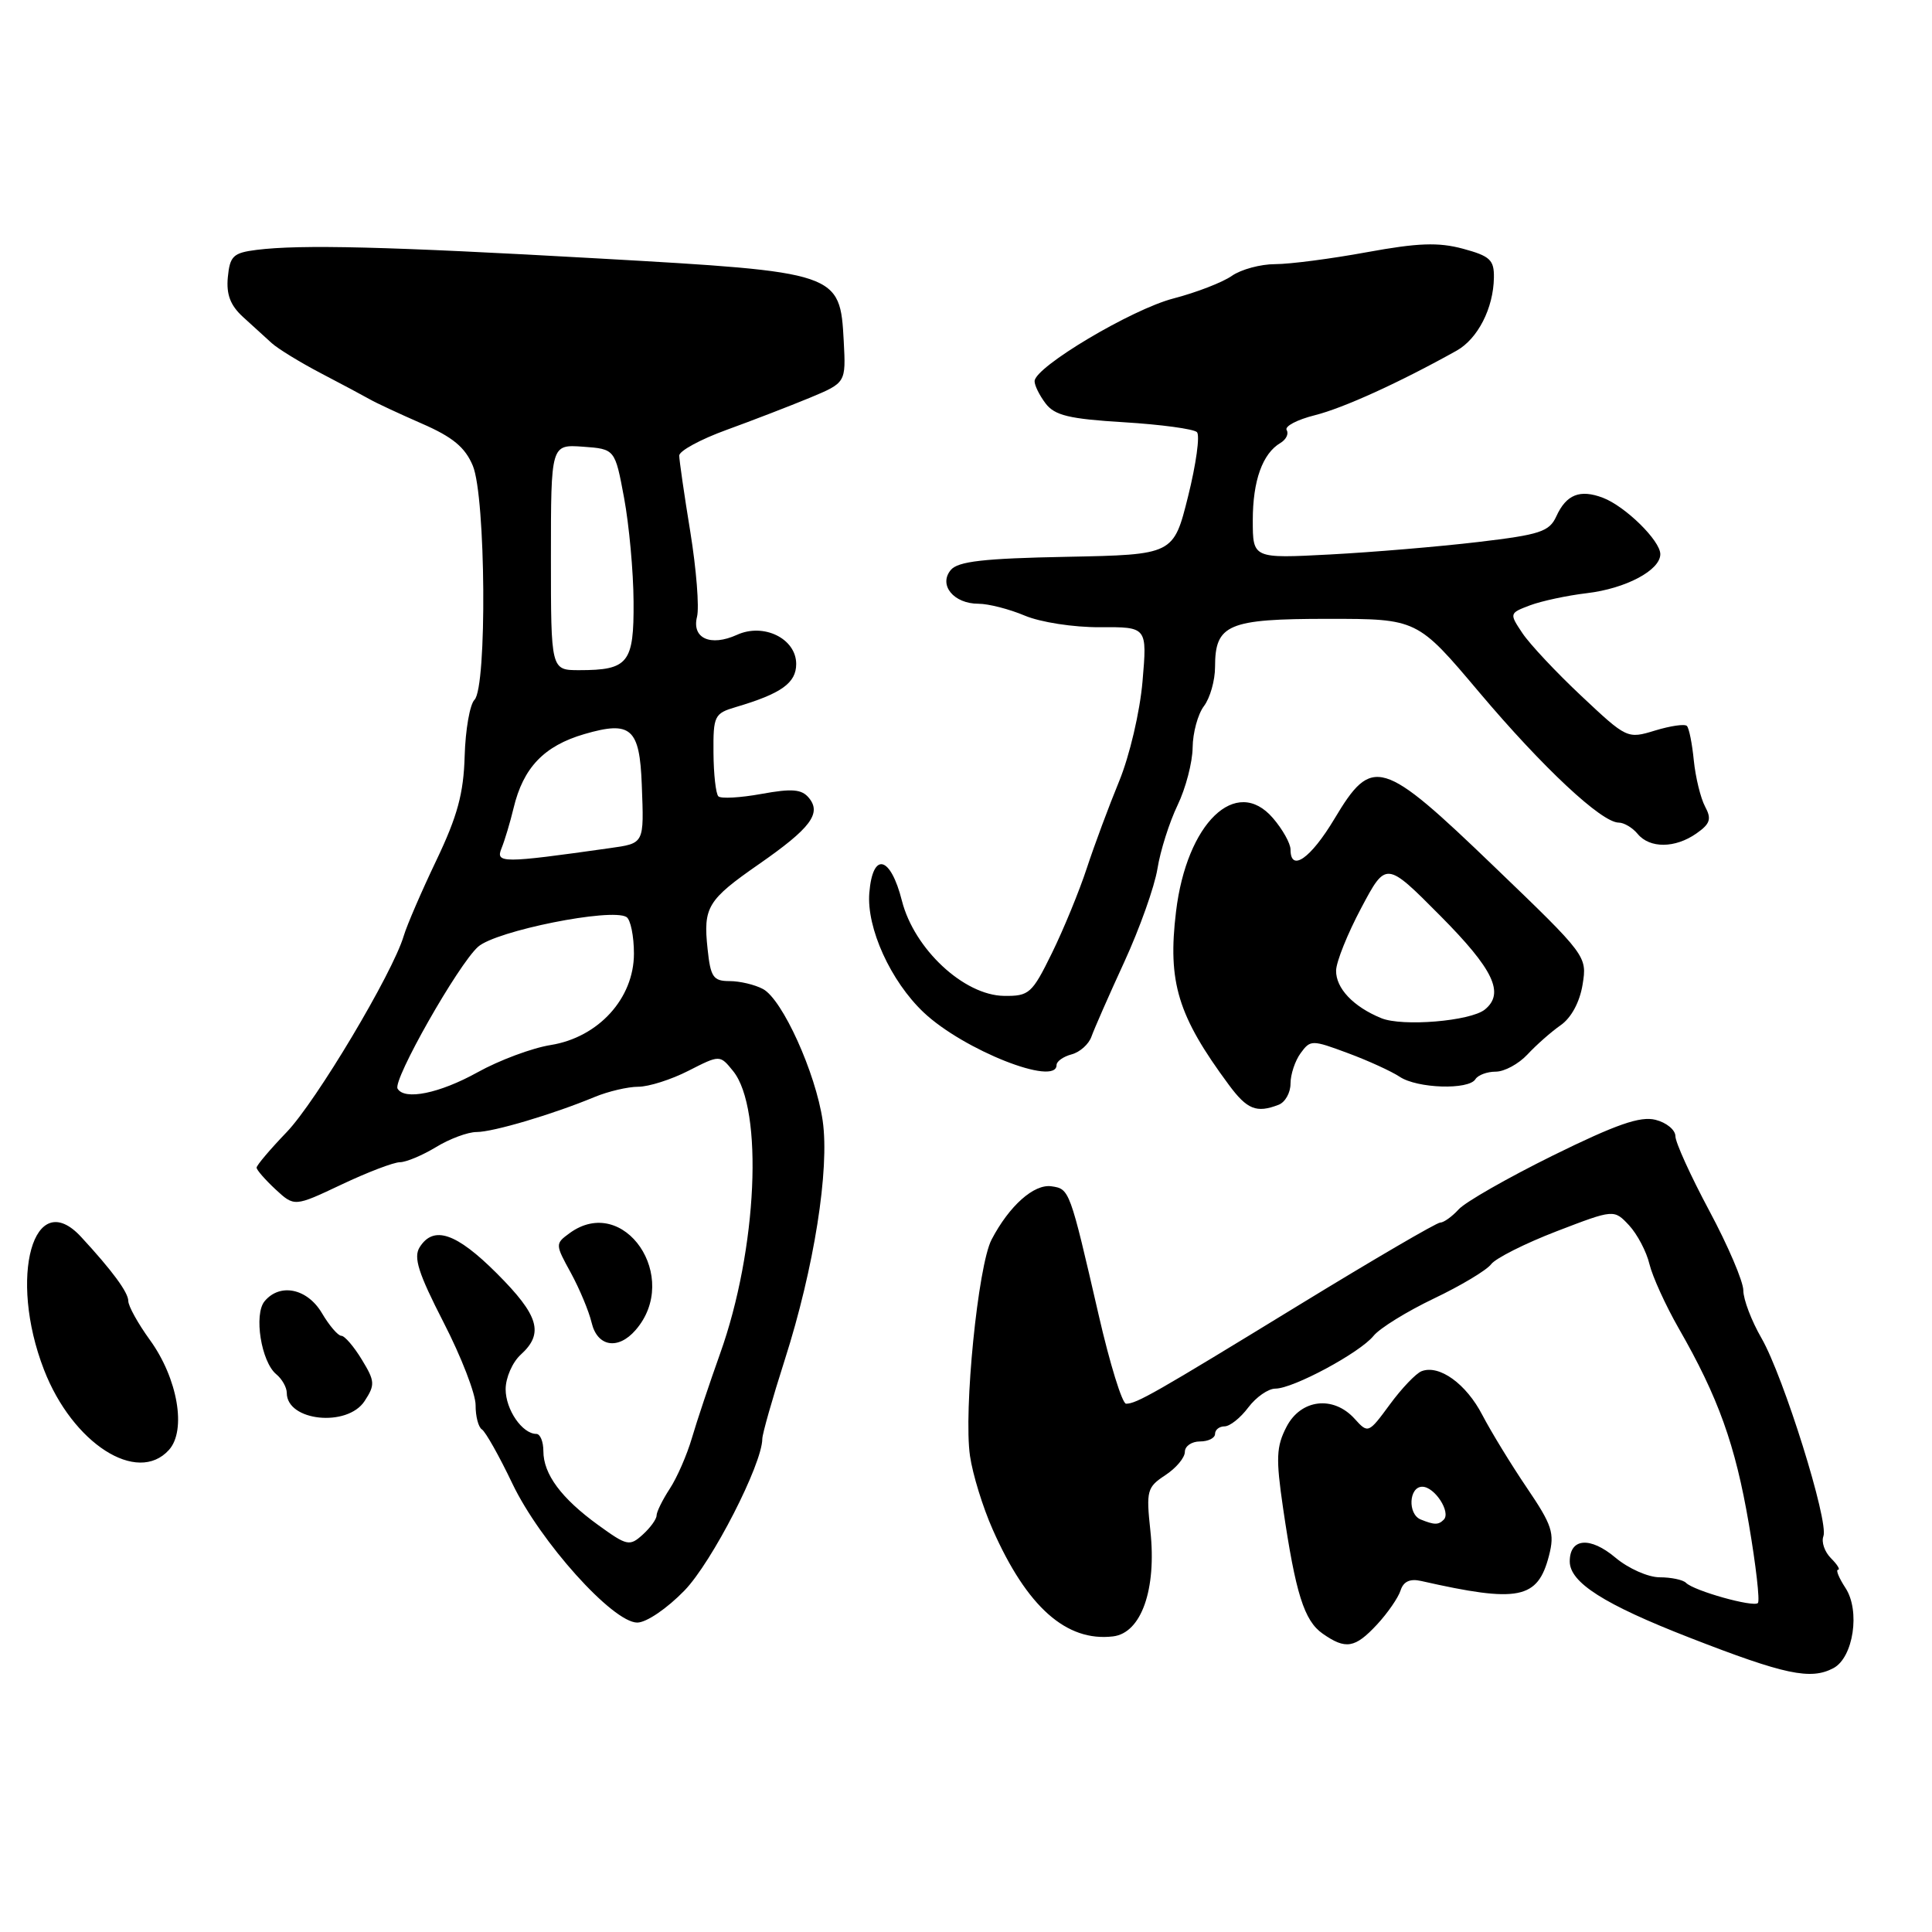 <?xml version="1.0" encoding="UTF-8" standalone="no"?>
<!DOCTYPE svg PUBLIC "-//W3C//DTD SVG 1.1//EN" "http://www.w3.org/Graphics/SVG/1.1/DTD/svg11.dtd" >
<svg xmlns="http://www.w3.org/2000/svg" xmlns:xlink="http://www.w3.org/1999/xlink" version="1.1" viewBox="0 0 256 256">
 <g >
 <path fill="currentColor"
d=" M 242.95 221.03 C 245.59 219.61 246.51 213.43 244.54 210.42 C 243.67 209.09 243.22 208.00 243.55 208.00 C 243.88 208.00 243.45 207.31 242.61 206.47 C 241.77 205.63 241.32 204.32 241.61 203.56 C 242.35 201.64 236.33 182.39 233.41 177.32 C 232.08 175.02 231.00 172.18 231.00 170.99 C 231.00 169.81 228.97 165.06 226.50 160.45 C 224.03 155.83 222.00 151.38 222.00 150.55 C 222.00 149.72 220.81 148.74 219.36 148.38 C 217.34 147.87 214.16 148.98 205.79 153.10 C 199.78 156.07 194.15 159.28 193.28 160.25 C 192.40 161.21 191.30 162.00 190.83 162.00 C 190.36 162.00 181.99 166.89 172.23 172.86 C 152.98 184.64 150.60 186.00 149.21 186.00 C 148.70 186.00 147.06 180.71 145.58 174.25 C 141.74 157.58 141.72 157.54 139.32 157.19 C 137.01 156.86 133.74 159.76 131.39 164.25 C 129.59 167.69 127.66 187.00 128.53 192.92 C 128.88 195.35 130.23 199.73 131.53 202.65 C 136.07 212.93 141.30 217.57 147.49 216.83 C 151.23 216.38 153.27 210.61 152.43 202.83 C 151.86 197.52 151.99 197.06 154.41 195.47 C 155.84 194.53 157.00 193.15 157.00 192.38 C 157.00 191.62 157.90 191.00 159.00 191.00 C 160.10 191.00 161.00 190.55 161.00 190.00 C 161.00 189.45 161.57 189.00 162.26 189.00 C 162.96 189.00 164.37 187.88 165.40 186.50 C 166.44 185.12 168.05 184.00 168.99 184.00 C 171.35 184.00 180.17 179.26 182.00 177.01 C 182.82 175.99 186.43 173.77 190.00 172.06 C 193.57 170.36 196.99 168.31 197.58 167.52 C 198.17 166.73 202.08 164.76 206.26 163.15 C 213.86 160.23 213.86 160.23 215.86 162.36 C 216.95 163.54 218.17 165.85 218.56 167.50 C 218.96 169.15 220.70 172.97 222.43 176.00 C 227.69 185.16 229.94 191.45 231.73 201.92 C 232.67 207.41 233.21 212.13 232.93 212.41 C 232.33 213.00 224.46 210.80 223.40 209.73 C 223.00 209.33 221.43 209.00 219.91 209.00 C 218.39 209.00 215.76 207.83 214.06 206.40 C 210.70 203.57 208.00 203.79 208.00 206.90 C 208.00 209.69 212.56 212.59 223.86 216.99 C 236.51 221.92 239.93 222.64 242.95 221.03 Z  M 182.47 215.25 C 183.87 213.74 185.27 211.71 185.58 210.75 C 185.96 209.55 186.83 209.15 188.32 209.49 C 201.23 212.41 203.76 211.91 205.25 206.13 C 206.02 203.15 205.68 202.10 202.31 197.13 C 200.21 194.03 197.57 189.70 196.42 187.50 C 194.28 183.36 190.71 180.79 188.37 181.69 C 187.63 181.97 185.73 183.96 184.16 186.10 C 181.33 189.95 181.28 189.97 179.49 187.99 C 176.67 184.88 172.37 185.39 170.47 189.06 C 169.11 191.68 169.05 193.24 170.01 199.81 C 171.67 211.14 172.81 214.75 175.25 216.46 C 178.32 218.61 179.54 218.40 182.47 215.25 Z  M 90.70 210.75 C 94.35 206.98 100.99 194.03 101.01 190.65 C 101.01 190.02 102.35 185.30 103.99 180.17 C 107.87 168.04 109.94 154.94 109.01 148.50 C 108.08 142.16 103.68 132.43 101.10 131.05 C 100.02 130.47 98.02 130.00 96.67 130.00 C 94.51 130.00 94.15 129.48 93.76 125.75 C 93.16 120.19 93.74 119.25 100.57 114.50 C 107.40 109.75 108.89 107.78 107.18 105.72 C 106.23 104.57 104.95 104.46 100.89 105.20 C 98.09 105.71 95.52 105.85 95.19 105.52 C 94.85 105.19 94.56 102.59 94.54 99.75 C 94.50 94.85 94.66 94.53 97.50 93.69 C 103.53 91.91 105.50 90.50 105.50 87.98 C 105.50 84.62 101.19 82.50 97.65 84.12 C 94.14 85.71 91.64 84.58 92.36 81.72 C 92.67 80.48 92.27 75.42 91.47 70.48 C 90.66 65.54 90.01 60.99 90.00 60.37 C 90.00 59.75 92.81 58.22 96.25 56.97 C 99.69 55.72 104.66 53.80 107.30 52.71 C 112.09 50.71 112.09 50.71 111.80 45.21 C 111.31 36.10 111.17 36.05 79.36 34.25 C 51.24 32.66 39.85 32.38 34.00 33.11 C 30.91 33.50 30.46 33.92 30.19 36.72 C 29.97 39.01 30.52 40.46 32.19 41.99 C 33.46 43.15 35.18 44.71 36.01 45.47 C 36.84 46.22 39.76 48.01 42.51 49.45 C 45.25 50.88 48.17 52.44 49.00 52.91 C 49.83 53.39 52.93 54.83 55.90 56.13 C 59.99 57.91 61.63 59.27 62.65 61.71 C 64.37 65.81 64.55 91.05 62.87 92.73 C 62.26 93.34 61.67 96.70 61.57 100.18 C 61.43 105.13 60.62 108.13 57.82 114.00 C 55.85 118.12 53.91 122.62 53.50 124.00 C 52.05 128.92 41.88 145.97 37.97 150.03 C 35.79 152.30 34.00 154.41 34.00 154.72 C 34.00 155.02 35.13 156.31 36.50 157.59 C 39.01 159.91 39.01 159.91 45.25 156.96 C 48.69 155.33 52.17 154.00 53.00 154.00 C 53.83 153.99 55.97 153.09 57.77 152.00 C 59.57 150.90 61.99 150.00 63.14 150.00 C 65.35 150.00 73.27 147.65 78.78 145.36 C 80.59 144.61 83.20 144.00 84.57 144.00 C 85.95 144.00 88.95 143.05 91.23 141.88 C 95.39 139.76 95.39 139.76 97.14 141.92 C 101.20 146.94 100.35 165.58 95.42 179.35 C 94.02 183.28 92.33 188.32 91.68 190.55 C 91.03 192.77 89.71 195.80 88.75 197.26 C 87.79 198.73 87.00 200.33 87.00 200.81 C 87.00 201.29 86.17 202.44 85.16 203.35 C 83.43 204.92 83.08 204.84 79.27 202.08 C 74.37 198.53 72.00 195.33 72.00 192.28 C 72.00 191.02 71.58 190.00 71.07 190.00 C 69.21 190.00 67.00 186.79 67.00 184.08 C 67.00 182.56 67.90 180.50 69.00 179.50 C 72.11 176.68 71.42 174.32 65.83 168.73 C 60.46 163.36 57.45 162.34 55.61 165.26 C 54.76 166.61 55.43 168.70 58.78 175.23 C 61.12 179.78 63.03 184.71 63.02 186.19 C 63.01 187.67 63.39 189.12 63.86 189.41 C 64.33 189.71 66.15 192.93 67.89 196.58 C 71.57 204.28 81.20 215.00 84.44 215.00 C 85.65 215.00 88.38 213.14 90.70 210.75 Z  M 22.38 192.13 C 24.74 189.53 23.55 182.64 19.86 177.55 C 18.29 175.38 17.00 173.06 17.00 172.39 C 17.00 171.25 14.87 168.36 10.75 163.90 C 4.46 157.08 1.06 169.21 5.83 181.50 C 9.61 191.26 18.18 196.77 22.38 192.13 Z  M 48.31 185.65 C 49.72 183.49 49.69 183.02 47.94 180.15 C 46.89 178.42 45.67 177.00 45.23 177.00 C 44.79 177.00 43.63 175.65 42.66 174.00 C 40.72 170.72 37.10 169.97 35.06 172.42 C 33.61 174.17 34.61 180.44 36.60 182.09 C 37.37 182.72 38.00 183.84 38.00 184.57 C 38.00 188.32 46.02 189.15 48.31 185.65 Z  M 84.21 176.25 C 90.29 169.28 82.68 158.12 75.46 163.41 C 73.56 164.80 73.56 164.88 75.64 168.66 C 76.79 170.77 78.03 173.74 78.39 175.25 C 79.14 178.45 81.89 178.92 84.21 176.25 Z  M 169.42 146.39 C 170.29 146.06 171.00 144.80 171.00 143.58 C 171.00 142.37 171.60 140.56 172.34 139.55 C 173.64 137.77 173.83 137.77 178.59 139.54 C 181.29 140.54 184.39 141.96 185.47 142.68 C 187.79 144.23 194.61 144.45 195.50 143.00 C 195.84 142.45 197.05 142.00 198.19 142.00 C 199.34 142.00 201.22 140.98 202.39 139.73 C 203.55 138.48 205.53 136.73 206.79 135.85 C 208.20 134.87 209.32 132.79 209.70 130.47 C 210.31 126.70 210.26 126.62 198.00 114.84 C 183.06 100.47 181.84 100.11 176.82 108.50 C 173.67 113.76 171.00 115.63 171.00 112.56 C 171.00 111.76 169.95 109.89 168.67 108.40 C 163.79 102.73 157.24 109.05 155.83 120.79 C 154.70 130.15 156.06 134.60 162.83 143.75 C 165.25 147.02 166.49 147.52 169.42 146.39 Z  M 140.00 141.12 C 140.00 140.63 140.90 140.00 141.99 139.71 C 143.09 139.42 144.28 138.36 144.63 137.34 C 144.99 136.33 146.94 131.88 148.98 127.45 C 151.01 123.03 152.99 117.47 153.37 115.10 C 153.75 112.72 154.95 108.95 156.03 106.70 C 157.11 104.46 158.01 101.02 158.03 99.06 C 158.05 97.10 158.72 94.63 159.53 93.56 C 160.34 92.49 161.00 90.16 161.00 88.38 C 161.00 82.72 162.70 82.00 175.97 82.00 C 187.80 82.00 187.80 82.00 196.02 91.75 C 204.44 101.72 212.22 109.00 214.49 109.00 C 215.18 109.00 216.32 109.67 217.00 110.50 C 218.61 112.44 221.97 112.41 224.78 110.44 C 226.61 109.16 226.82 108.52 225.93 106.87 C 225.34 105.76 224.67 103.02 224.44 100.78 C 224.22 98.54 223.81 96.47 223.52 96.19 C 223.23 95.90 221.34 96.18 219.30 96.80 C 215.64 97.92 215.56 97.88 209.56 92.24 C 206.22 89.11 202.70 85.35 201.73 83.90 C 199.98 81.28 199.99 81.25 202.73 80.21 C 204.25 79.64 207.64 78.91 210.26 78.60 C 215.43 77.99 220.00 75.56 220.00 73.43 C 220.00 71.64 215.36 67.09 212.40 65.96 C 209.35 64.80 207.54 65.52 206.22 68.42 C 205.29 70.45 204.07 70.85 195.84 71.82 C 190.70 72.43 181.89 73.17 176.25 73.47 C 166.00 74.01 166.00 74.01 166.00 68.94 C 166.00 63.69 167.29 60.09 169.67 58.69 C 170.42 58.24 170.79 57.48 170.49 56.99 C 170.19 56.49 171.87 55.61 174.22 55.02 C 178.00 54.07 185.38 50.72 193.00 46.47 C 195.81 44.90 197.89 40.85 197.95 36.79 C 197.99 34.44 197.44 33.93 193.86 32.96 C 190.59 32.08 187.89 32.18 181.11 33.42 C 176.37 34.29 170.91 35.00 168.97 35.00 C 167.03 35.00 164.45 35.70 163.23 36.55 C 162.01 37.41 158.52 38.76 155.48 39.55 C 149.94 40.99 137.13 48.62 137.09 50.50 C 137.07 51.05 137.73 52.38 138.54 53.45 C 139.75 55.05 141.66 55.51 148.93 55.95 C 153.83 56.25 158.18 56.84 158.60 57.26 C 159.02 57.68 158.49 61.51 157.43 65.76 C 155.50 73.50 155.50 73.50 141.35 73.78 C 130.36 73.99 126.93 74.38 125.98 75.53 C 124.33 77.52 126.37 80.00 129.65 80.00 C 130.98 80.00 133.74 80.71 135.78 81.57 C 137.87 82.45 142.24 83.13 145.75 83.11 C 152.01 83.07 152.01 83.07 151.39 90.29 C 151.04 94.34 149.68 100.13 148.30 103.50 C 146.94 106.80 145.01 111.99 144.01 115.03 C 143.01 118.08 140.93 123.14 139.39 126.28 C 136.75 131.66 136.37 132.00 133.04 131.96 C 127.73 131.89 121.14 125.76 119.51 119.36 C 118.00 113.39 115.64 112.81 115.19 118.30 C 114.80 122.95 118.02 130.02 122.39 134.15 C 127.66 139.13 140.00 144.01 140.00 141.12 Z  M 188.25 201.34 C 186.50 200.63 186.68 197.00 188.46 197.00 C 190.10 197.00 192.29 200.38 191.30 201.37 C 190.59 202.08 190.06 202.07 188.25 201.34 Z  M 52.68 144.25 C 52.02 143.12 60.71 127.80 63.35 125.45 C 65.72 123.34 81.01 120.27 83.01 121.51 C 83.55 121.84 84.00 124.03 84.00 126.36 C 84.00 132.29 79.30 137.45 72.98 138.47 C 70.52 138.86 66.14 140.49 63.27 142.09 C 58.24 144.88 53.60 145.83 52.68 144.25 Z  M 66.46 112.39 C 66.88 111.35 67.60 108.96 68.05 107.08 C 69.33 101.71 72.09 98.83 77.43 97.27 C 83.61 95.47 84.76 96.48 85.04 104.00 C 85.34 111.87 85.41 111.73 80.75 112.39 C 66.53 114.40 65.63 114.40 66.46 112.39 Z  M 73.00 73.84 C 73.00 58.89 73.00 58.89 77.25 59.19 C 81.49 59.50 81.49 59.50 82.70 66.00 C 83.36 69.58 83.93 75.75 83.95 79.71 C 84.01 87.86 83.26 88.80 76.75 88.80 C 73.00 88.80 73.00 88.80 73.00 73.84 Z  M 183.02 134.91 C 179.31 133.39 177.00 130.94 177.04 128.60 C 177.06 127.44 178.56 123.71 180.37 120.31 C 183.66 114.11 183.66 114.11 190.83 121.33 C 197.91 128.46 199.41 131.61 196.75 133.77 C 194.84 135.31 185.81 136.06 183.02 134.91 Z "/>
</g>
</svg>